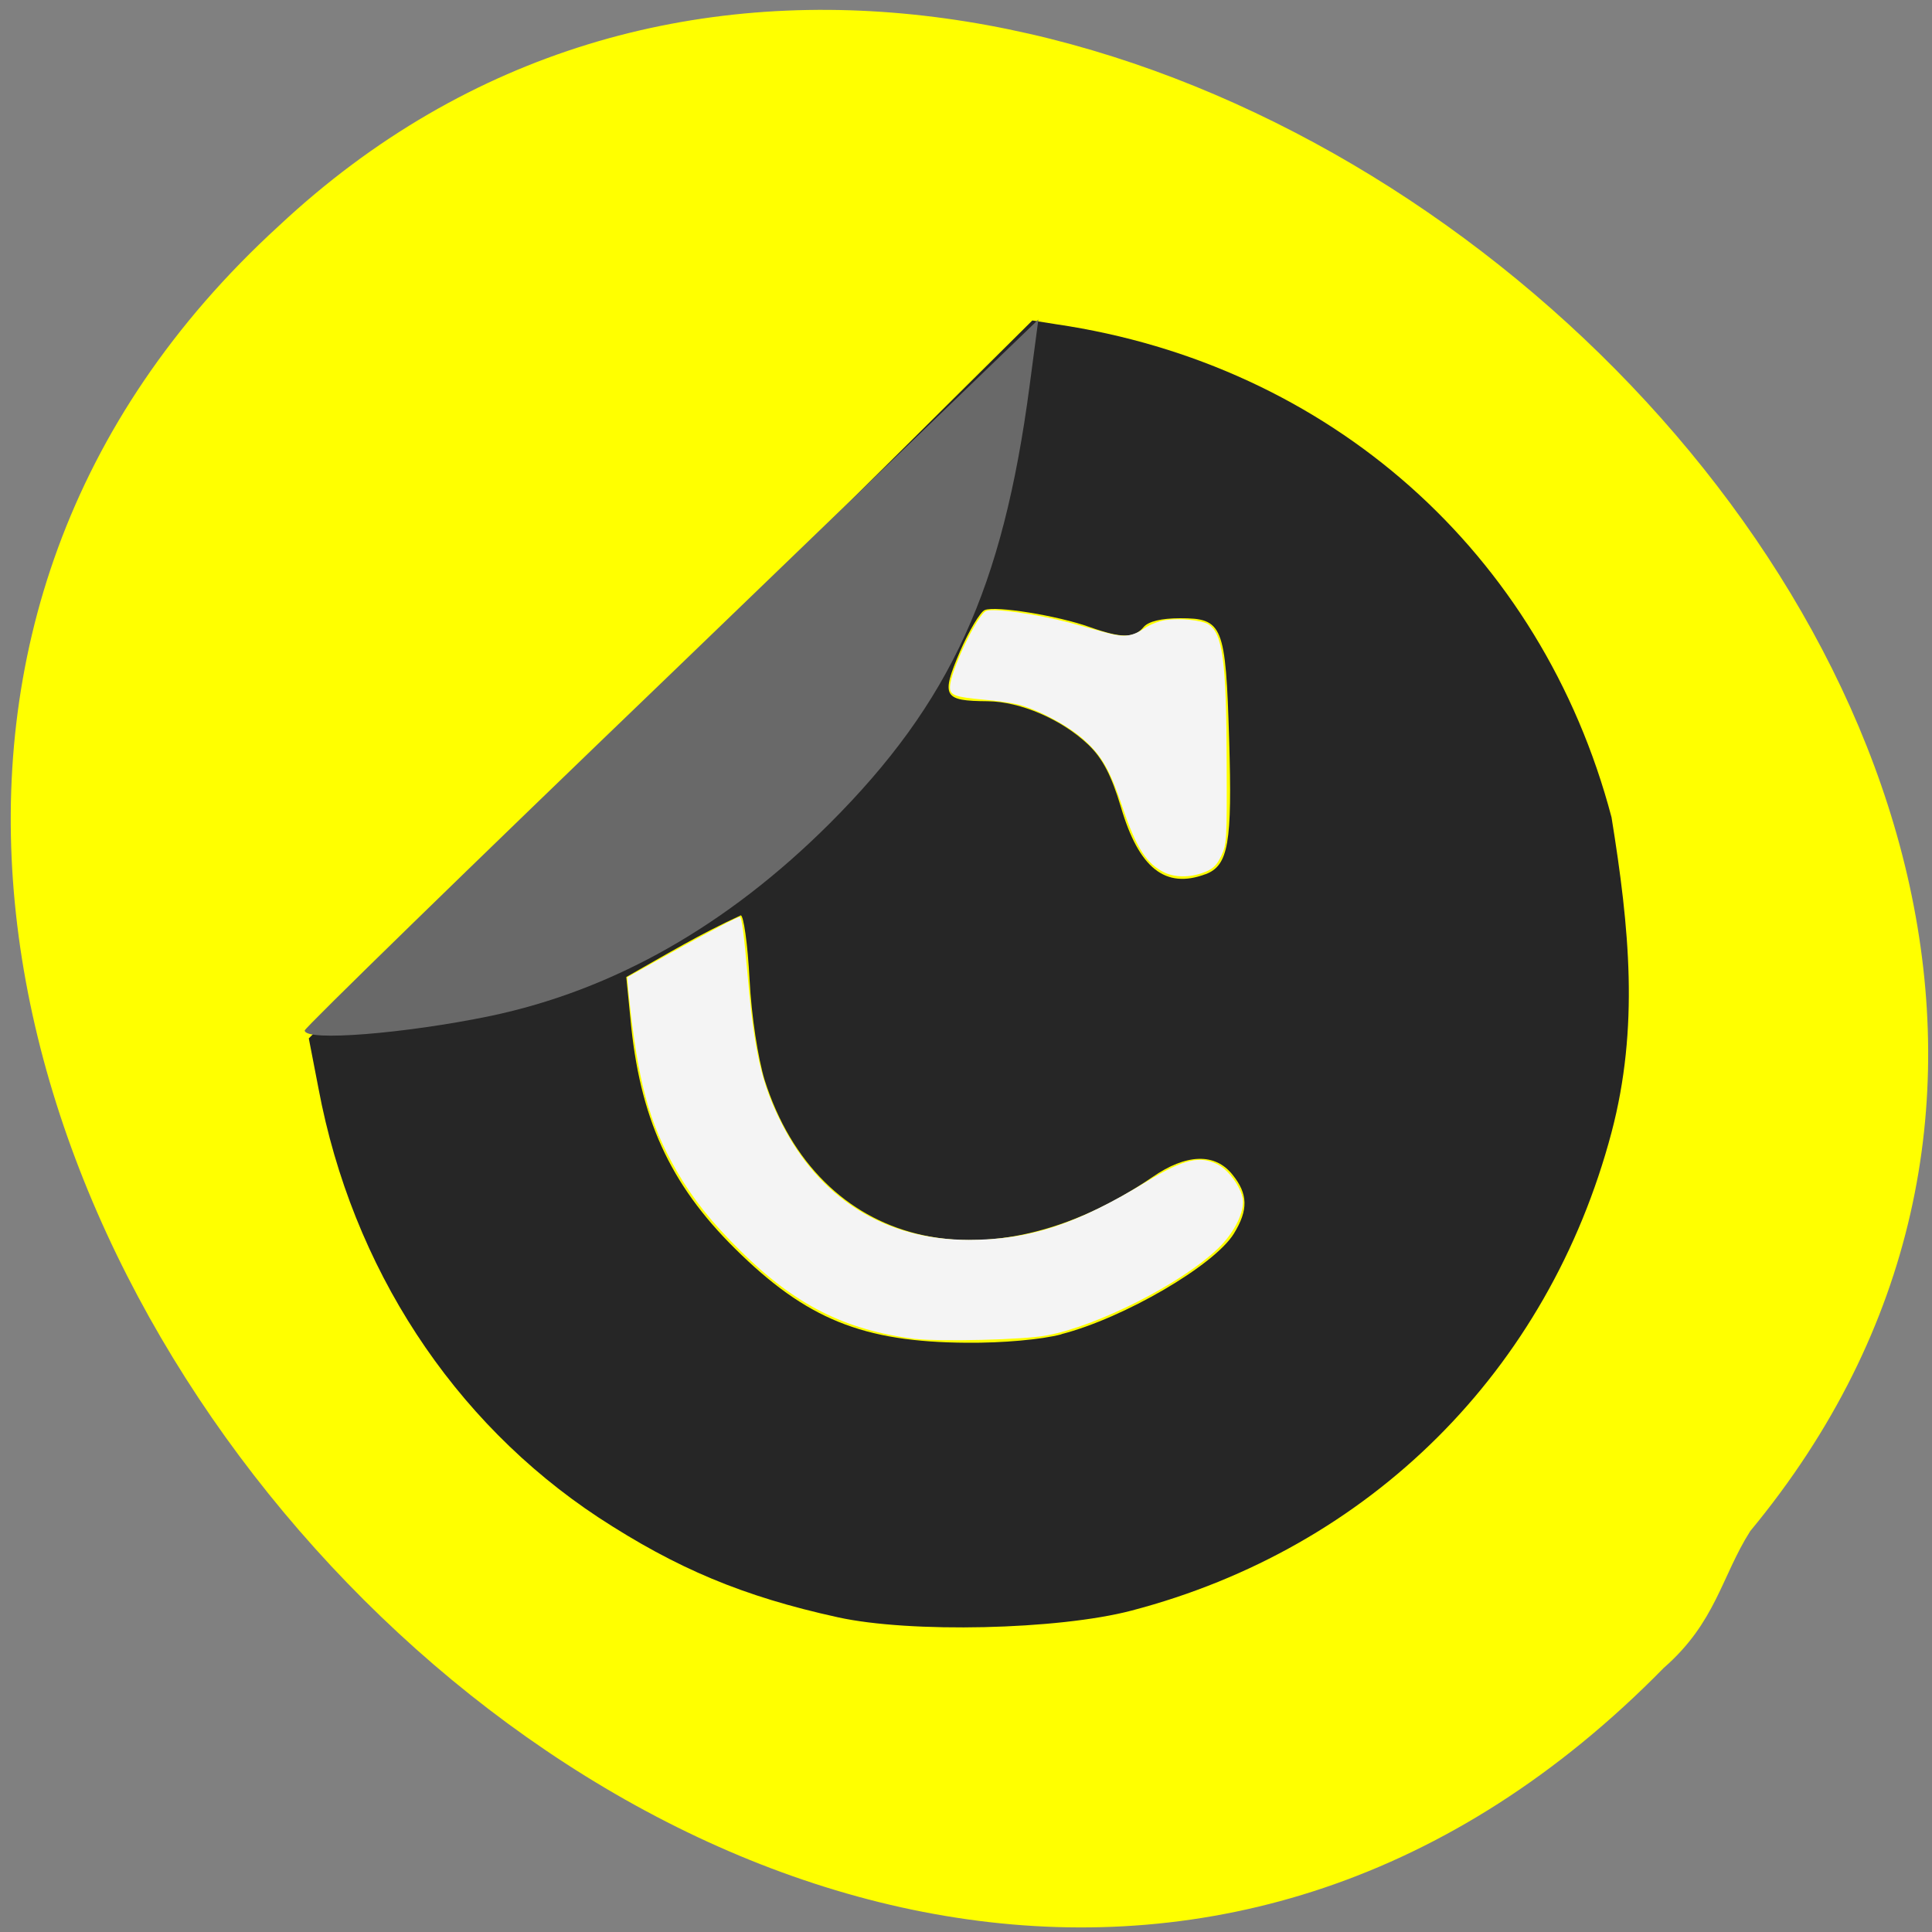 <svg xmlns="http://www.w3.org/2000/svg" viewBox="0 0 24 24"><rect x="0" y="0" width="24" height="24" fill="#808080" stroke="none"/><path d="m 21.742 19.02 c 8.313 -10.04 -8.824 -25.06 -18.277 -16.215 c -10.617 9.703 6.609 28.719 17.203 17.914 c 0.648 -0.566 0.715 -1.133 1.074 -1.699" fill="#ff0"/><path d="m 10.406 20.09 c -1.176 -0.258 -2 -0.605 -2.969 -1.238 c -1.813 -1.195 -3.063 -3.109 -3.48 -5.328 l -0.121 -0.625 l 4.496 -4.461 l 4.492 -4.457 l 0.297 0.047 c 3.395 0.5 6.03 2.836 6.898 6.125 c 0.223 1.379 0.344 2.609 0 3.914 c -0.785 2.961 -2.996 5.164 -5.965 5.941 c -0.906 0.238 -2.75 0.281 -3.648 0.082 m 2.777 -3.516 c 0.777 -0.199 1.902 -0.855 2.145 -1.25 c 0.18 -0.293 0.176 -0.492 -0.016 -0.73 c -0.215 -0.273 -0.574 -0.266 -1 0.031 c -2.051 1.398 -4.152 0.871 -4.813 -1.207 c -0.082 -0.27 -0.164 -0.789 -0.188 -1.254 c -0.023 -0.438 -0.074 -0.793 -0.109 -0.793 c -0.516 0.238 -0.891 0.465 -1.422 0.766 l 0.051 0.512 c 0.113 1.234 0.488 2.059 1.301 2.863 c 0.883 0.875 1.586 1.16 2.879 1.168 c 0.441 0.004 0.926 -0.039 1.176 -0.105 m 1.789 -5.715 c 0.285 -0.109 0.332 -0.387 0.293 -1.672 c -0.043 -1.422 -0.078 -1.508 -0.609 -1.508 c -0.23 0 -0.395 0.039 -0.453 0.109 c -0.117 0.141 -0.273 0.141 -0.672 0 c -0.395 -0.141 -1.164 -0.266 -1.301 -0.211 c -0.055 0.02 -0.195 0.254 -0.309 0.516 c -0.238 0.559 -0.207 0.613 0.344 0.617 c 0.41 0.004 0.922 0.227 1.25 0.539 c 0.18 0.172 0.289 0.387 0.406 0.777 c 0.223 0.758 0.551 1.02 1.051 0.832" fill="#262626"/><path d="m 3.785 12.801 c 0 -0.031 2.051 -2.031 4.559 -4.441 l 4.555 -4.391 l -0.109 0.824 c -0.332 2.512 -0.98 3.934 -2.484 5.437 c -1.277 1.273 -2.688 2.07 -4.215 2.391 c -1.059 0.219 -2.305 0.32 -2.305 0.18" fill="#696969"/><g fill="#f4f4f4"><path d="m 11.371 16.633 c -0.871 -0.109 -1.496 -0.422 -2.18 -1.102 c -0.352 -0.348 -0.586 -0.641 -0.785 -0.984 c -0.348 -0.605 -0.484 -1.117 -0.598 -2.219 l -0.016 -0.188 l 0.531 -0.297 c 0.508 -0.281 0.84 -0.453 0.867 -0.453 c 0.023 0 0.051 0.199 0.098 0.738 c 0.082 0.938 0.172 1.328 0.41 1.805 c 0.477 0.957 1.293 1.469 2.336 1.469 c 0.754 0 1.336 -0.191 2.215 -0.727 c 0.457 -0.277 0.66 -0.324 0.883 -0.207 c 0.148 0.078 0.309 0.32 0.309 0.461 c 0 0.168 -0.125 0.402 -0.313 0.582 c -0.453 0.434 -1.492 0.961 -2.125 1.078 c -0.285 0.055 -1.32 0.078 -1.633 0.043"/><path d="m 14.469 10.84 c -0.223 -0.105 -0.355 -0.309 -0.523 -0.809 c -0.152 -0.449 -0.25 -0.629 -0.457 -0.82 c -0.195 -0.184 -0.57 -0.387 -0.832 -0.457 c -0.09 -0.023 -0.289 -0.051 -0.438 -0.063 c -0.352 -0.031 -0.418 -0.055 -0.418 -0.152 c 0 -0.191 0.336 -0.898 0.449 -0.949 c 0.086 -0.039 0.629 0.039 1.035 0.145 c 0.16 0.043 0.371 0.102 0.473 0.129 c 0.211 0.055 0.309 0.043 0.465 -0.063 c 0.063 -0.043 0.176 -0.086 0.254 -0.098 c 0.176 -0.027 0.445 0 0.531 0.051 c 0.18 0.113 0.227 0.449 0.23 1.723 c 0.004 0.973 0 1.01 -0.066 1.152 c -0.051 0.109 -0.094 0.156 -0.184 0.195 c -0.18 0.078 -0.375 0.082 -0.52 0.016"/></g></svg>
